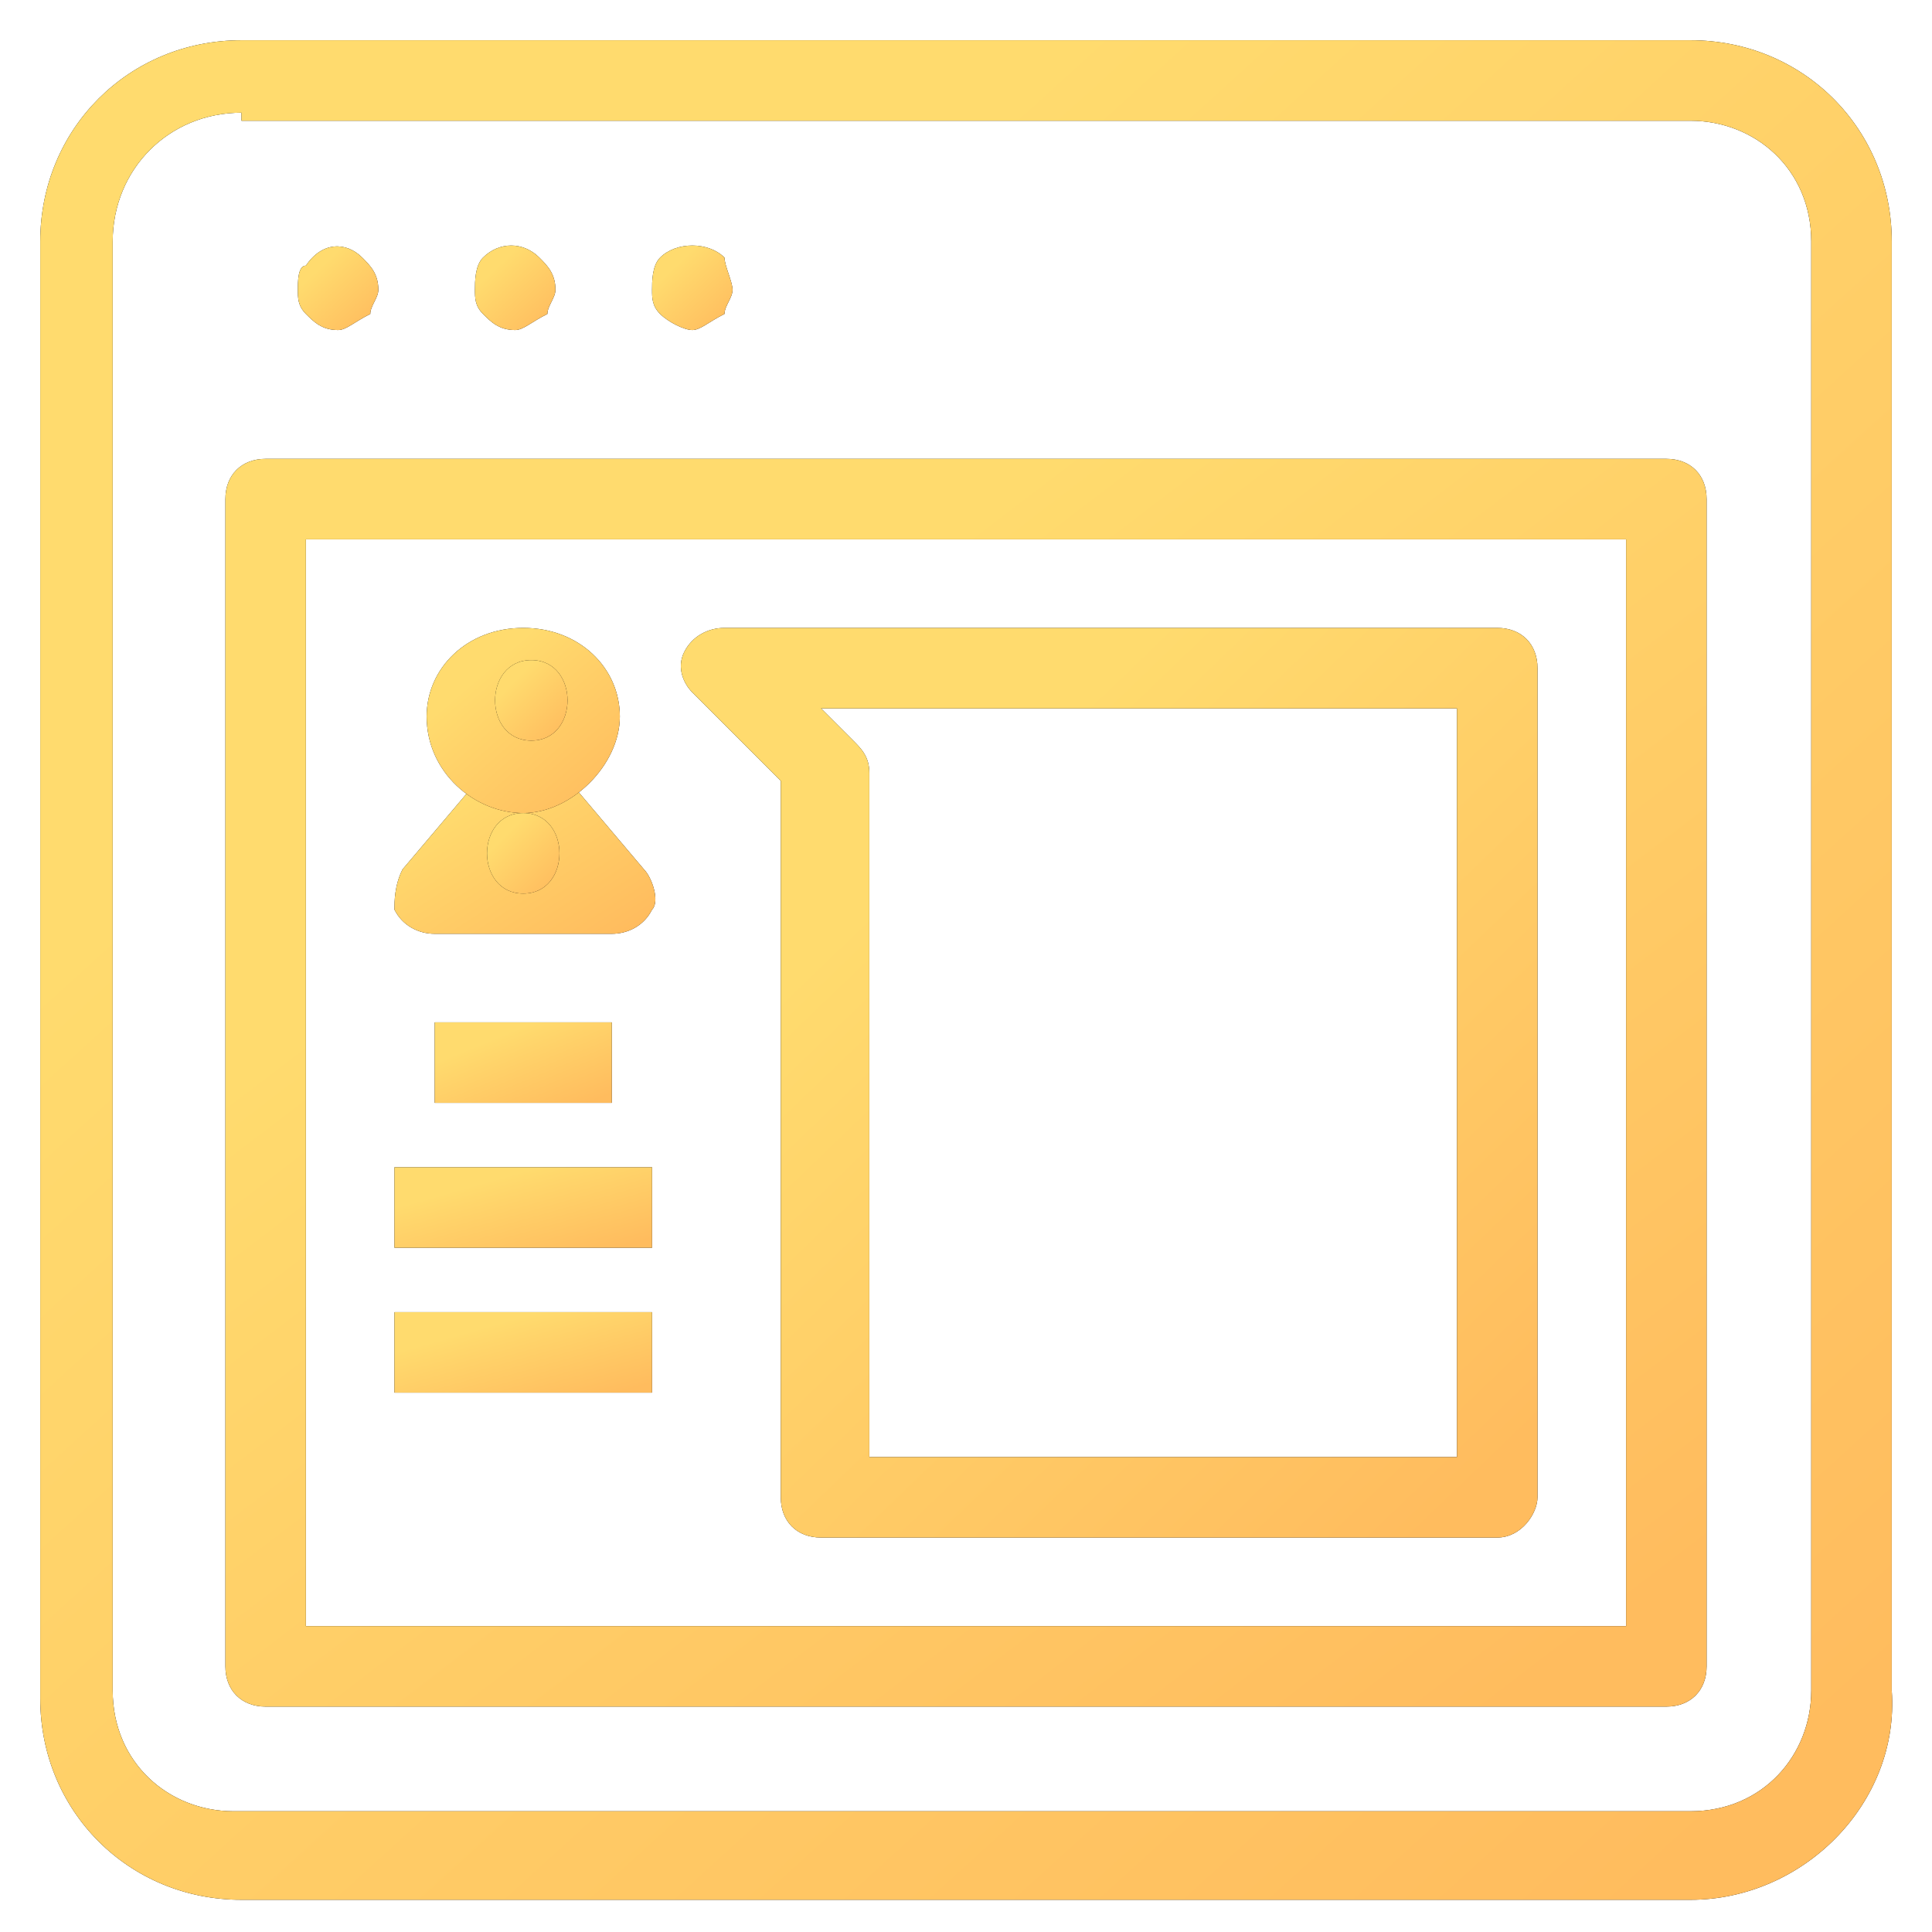 <svg width="30" height="30" viewBox="0 0 30 30" fill="none" xmlns="http://www.w3.org/2000/svg">
<g clip-path="url(#clip0_1126_6746)">
<path d="M26.25 29.5H3.75C2 29.5 0.625 28.125 0.625 26.375V3.75C0.625 2 2 0.625 3.75 0.625H26.25C28 0.625 29.375 2 29.375 3.75V26.25C29.5 28 28 29.5 26.25 29.5ZM3.75 1.75C2.625 1.75 1.75 2.625 1.75 3.75V26.25C1.75 27.375 2.625 28.125 3.625 28.125H26.25C27.375 28.125 28.125 27.25 28.125 26.25V3.75C28.125 2.625 27.25 1.875 26.25 1.875H3.75V1.75Z" fill="black"/>
<path d="M26.25 29.5H3.75C2 29.5 0.625 28.125 0.625 26.375V3.75C0.625 2 2 0.625 3.75 0.625H26.25C28 0.625 29.375 2 29.375 3.75V26.25C29.5 28 28 29.5 26.25 29.5ZM3.75 1.75C2.625 1.75 1.75 2.625 1.75 3.75V26.25C1.75 27.375 2.625 28.125 3.625 28.125H26.25C27.375 28.125 28.125 27.25 28.125 26.25V3.75C28.125 2.625 27.25 1.875 26.25 1.875H3.75V1.75Z" fill="url(#paint0_linear_1126_6746)"/>
<path d="M5.25 5.125C5 5.125 4.875 5 4.75 4.875C4.625 4.75 4.625 4.625 4.625 4.5C4.625 4.375 4.625 4.125 4.75 4.125C5 3.75 5.375 3.75 5.625 4C5.75 4.125 5.875 4.25 5.875 4.5C5.875 4.625 5.75 4.75 5.75 4.875C5.5 5 5.375 5.125 5.25 5.125Z" fill="black"/>
<path d="M5.25 5.125C5 5.125 4.875 5 4.75 4.875C4.625 4.75 4.625 4.625 4.625 4.5C4.625 4.375 4.625 4.125 4.75 4.125C5 3.75 5.375 3.75 5.625 4C5.75 4.125 5.875 4.25 5.875 4.5C5.875 4.625 5.75 4.75 5.75 4.875C5.5 5 5.375 5.125 5.25 5.125Z" fill="url(#paint1_linear_1126_6746)"/>
<path d="M8 5.125C7.75 5.125 7.625 5 7.5 4.875C7.375 4.75 7.375 4.625 7.375 4.5C7.375 4.375 7.375 4.125 7.5 4C7.75 3.75 8.125 3.75 8.375 4C8.5 4.125 8.625 4.25 8.625 4.5C8.625 4.625 8.5 4.75 8.5 4.875C8.25 5 8.125 5.125 8 5.125Z" fill="black"/>
<path d="M8 5.125C7.75 5.125 7.625 5 7.5 4.875C7.375 4.75 7.375 4.625 7.375 4.5C7.375 4.375 7.375 4.125 7.5 4C7.75 3.75 8.125 3.75 8.375 4C8.5 4.125 8.625 4.25 8.625 4.5C8.625 4.625 8.5 4.75 8.5 4.875C8.25 5 8.125 5.125 8 5.125Z" fill="url(#paint2_linear_1126_6746)"/>
<path d="M10.75 5.125C10.625 5.125 10.375 5 10.25 4.875C10.125 4.75 10.125 4.625 10.125 4.5C10.125 4.375 10.125 4.125 10.25 4C10.5 3.75 11 3.75 11.25 4C11.25 4.125 11.375 4.375 11.375 4.5C11.375 4.625 11.25 4.75 11.25 4.875C11 5 10.875 5.125 10.75 5.125Z" fill="black"/>
<path d="M10.75 5.125C10.625 5.125 10.375 5 10.25 4.875C10.125 4.75 10.125 4.625 10.125 4.5C10.125 4.375 10.125 4.125 10.25 4C10.5 3.75 11 3.75 11.25 4C11.25 4.125 11.375 4.375 11.375 4.5C11.375 4.625 11.25 4.75 11.25 4.875C11 5 10.875 5.125 10.75 5.125Z" fill="url(#paint3_linear_1126_6746)"/>
<path d="M25.875 26.5H4.125C3.75 26.5 3.5 26.25 3.5 25.875V7.75C3.5 7.375 3.75 7.125 4.125 7.125H25.875C26.25 7.125 26.5 7.375 26.5 7.75V25.875C26.5 26.25 26.25 26.5 25.875 26.5ZM4.75 25.25H25.25V8.375H4.75V25.25Z" fill="black"/>
<path d="M25.875 26.5H4.125C3.75 26.5 3.5 26.25 3.5 25.875V7.75C3.5 7.375 3.75 7.125 4.125 7.125H25.875C26.25 7.125 26.5 7.375 26.5 7.75V25.875C26.5 26.25 26.25 26.5 25.875 26.5ZM4.75 25.25H25.25V8.375H4.75V25.25Z" fill="url(#paint4_linear_1126_6746)"/>
<path d="M9.5 14.5H6.75C6.5 14.5 6.25 14.375 6.125 14.125C6.125 14 6.125 13.75 6.25 13.5L7.625 11.875C7.75 11.75 7.875 11.625 8.125 11.625C8.25 11.625 8.5 11.75 8.625 11.875L10 13.5C10.125 13.625 10.25 14 10.125 14.125C10 14.375 9.75 14.5 9.5 14.5Z" fill="black"/>
<path d="M9.5 14.5H6.75C6.5 14.5 6.25 14.375 6.125 14.125C6.125 14 6.125 13.75 6.25 13.5L7.625 11.875C7.75 11.75 7.875 11.625 8.125 11.625C8.25 11.625 8.5 11.75 8.625 11.875L10 13.5C10.125 13.625 10.25 14 10.125 14.125C10 14.375 9.75 14.5 9.5 14.5Z" fill="url(#paint5_linear_1126_6746)"/>
<path d="M8.125 12.625C7.375 12.625 6.625 12 6.625 11.125C6.625 10.375 7.25 9.75 8.125 9.75C9 9.75 9.625 10.375 9.625 11.125C9.625 11.875 8.875 12.625 8.125 12.625ZM8.125 11C8 11 7.875 11.125 7.875 11.125C7.875 11.375 8.25 11.375 8.25 11.125C8.375 11 8.25 11 8.125 11Z" fill="black"/>
<path d="M8.125 12.625C7.375 12.625 6.625 12 6.625 11.125C6.625 10.375 7.25 9.75 8.125 9.75C9 9.75 9.625 10.375 9.625 11.125C9.625 11.875 8.875 12.625 8.125 12.625ZM8.125 11C8 11 7.875 11.125 7.875 11.125C7.875 11.375 8.25 11.375 8.25 11.125C8.375 11 8.25 11 8.125 11Z" fill="url(#paint6_linear_1126_6746)"/>
<path d="M23.249 23.875H12.749C12.374 23.875 12.124 23.625 12.124 23.25V12.125L10.749 10.75C10.624 10.625 10.499 10.375 10.624 10.125C10.749 9.875 10.999 9.75 11.249 9.75H23.249C23.624 9.75 23.874 10 23.874 10.375V23.25C23.874 23.5 23.624 23.875 23.249 23.875ZM13.374 22.625H22.624V11H12.749L13.249 11.5C13.374 11.625 13.499 11.75 13.499 12V22.625H13.374Z" fill="black"/>
<path d="M23.249 23.875H12.749C12.374 23.875 12.124 23.625 12.124 23.25V12.125L10.749 10.75C10.624 10.625 10.499 10.375 10.624 10.125C10.749 9.875 10.999 9.75 11.249 9.75H23.249C23.624 9.75 23.874 10 23.874 10.375V23.25C23.874 23.5 23.624 23.875 23.249 23.875ZM13.374 22.625H22.624V11H12.749L13.249 11.5C13.374 11.625 13.499 11.75 13.499 12V22.625H13.374Z" fill="url(#paint7_linear_1126_6746)"/>
<path d="M6.75 15.875H9.5V17.125H6.75V15.875Z" fill="black"/>
<path d="M6.75 15.875H9.5V17.125H6.75V15.875Z" fill="url(#paint8_linear_1126_6746)"/>
<path d="M6.125 18.125H10.125V19.375H6.125V18.125Z" fill="black"/>
<path d="M6.125 18.125H10.125V19.375H6.125V18.125Z" fill="url(#paint9_linear_1126_6746)"/>
<path d="M6.125 20.375H10.125V21.625H6.125V20.375Z" fill="black"/>
<path d="M6.125 20.375H10.125V21.625H6.125V20.375Z" fill="url(#paint10_linear_1126_6746)"/>
<path d="M8.25 10.25C7.5 10.25 7.5 11.5 8.25 11.5C9 11.5 9 10.25 8.25 10.25Z" fill="black"/>
<path d="M8.25 10.25C7.5 10.25 7.5 11.5 8.25 11.5C9 11.5 9 10.25 8.25 10.25Z" fill="url(#paint11_linear_1126_6746)"/>
<path d="M8.125 12.625C7.375 12.625 7.375 13.875 8.125 13.875C8.875 13.875 8.875 12.625 8.125 12.625Z" fill="black"/>
<path d="M8.125 12.625C7.375 12.625 7.375 13.875 8.125 13.875C8.875 13.875 8.875 12.625 8.125 12.625Z" fill="url(#paint12_linear_1126_6746)"/>
</g>
<defs>
<linearGradient id="paint0_linear_1126_6746" x1="2.255" y1="0.625" x2="27.193" y2="28.051" gradientUnits="userSpaceOnUse">
<stop offset="0.259" stop-color="#FFDB6E"/>
<stop offset="1" stop-color="#FFBC5E"/>
</linearGradient>
<linearGradient id="paint1_linear_1126_6746" x1="4.696" y1="3.826" x2="5.821" y2="5.021" gradientUnits="userSpaceOnUse">
<stop offset="0.259" stop-color="#FFDB6E"/>
<stop offset="1" stop-color="#FFBC5E"/>
</linearGradient>
<linearGradient id="paint2_linear_1126_6746" x1="7.446" y1="3.812" x2="8.583" y2="5.009" gradientUnits="userSpaceOnUse">
<stop offset="0.259" stop-color="#FFDB6E"/>
<stop offset="1" stop-color="#FFBC5E"/>
</linearGradient>
<linearGradient id="paint3_linear_1126_6746" x1="10.196" y1="3.812" x2="11.333" y2="5.009" gradientUnits="userSpaceOnUse">
<stop offset="0.259" stop-color="#FFDB6E"/>
<stop offset="1" stop-color="#FFBC5E"/>
</linearGradient>
<linearGradient id="paint4_linear_1126_6746" x1="4.803" y1="7.125" x2="21.015" y2="28.376" gradientUnits="userSpaceOnUse">
<stop offset="0.259" stop-color="#FFDB6E"/>
<stop offset="1" stop-color="#FFBC5E"/>
</linearGradient>
<linearGradient id="paint5_linear_1126_6746" x1="6.355" y1="11.625" x2="8.623" y2="15.156" gradientUnits="userSpaceOnUse">
<stop offset="0.259" stop-color="#FFDB6E"/>
<stop offset="1" stop-color="#FFBC5E"/>
</linearGradient>
<linearGradient id="paint6_linear_1126_6746" x1="6.795" y1="9.75" x2="9.264" y2="12.595" gradientUnits="userSpaceOnUse">
<stop offset="0.259" stop-color="#FFDB6E"/>
<stop offset="1" stop-color="#FFBC5E"/>
</linearGradient>
<linearGradient id="paint7_linear_1126_6746" x1="11.326" y1="9.75" x2="23.571" y2="22.484" gradientUnits="userSpaceOnUse">
<stop offset="0.259" stop-color="#FFDB6E"/>
<stop offset="1" stop-color="#FFBC5E"/>
</linearGradient>
<linearGradient id="paint8_linear_1126_6746" x1="6.906" y1="15.875" x2="7.669" y2="17.73" gradientUnits="userSpaceOnUse">
<stop offset="0.259" stop-color="#FFDB6E"/>
<stop offset="1" stop-color="#FFBC5E"/>
</linearGradient>
<linearGradient id="paint9_linear_1126_6746" x1="6.352" y1="18.125" x2="6.92" y2="20.133" gradientUnits="userSpaceOnUse">
<stop offset="0.259" stop-color="#FFDB6E"/>
<stop offset="1" stop-color="#FFBC5E"/>
</linearGradient>
<linearGradient id="paint10_linear_1126_6746" x1="6.352" y1="20.375" x2="6.92" y2="22.383" gradientUnits="userSpaceOnUse">
<stop offset="0.259" stop-color="#FFDB6E"/>
<stop offset="1" stop-color="#FFBC5E"/>
</linearGradient>
<linearGradient id="paint11_linear_1126_6746" x1="7.751" y1="10.25" x2="8.836" y2="11.328" gradientUnits="userSpaceOnUse">
<stop offset="0.259" stop-color="#FFDB6E"/>
<stop offset="1" stop-color="#FFBC5E"/>
</linearGradient>
<linearGradient id="paint12_linear_1126_6746" x1="7.626" y1="12.625" x2="8.711" y2="13.703" gradientUnits="userSpaceOnUse">
<stop offset="0.259" stop-color="#FFDB6E"/>
<stop offset="1" stop-color="#FFBC5E"/>
</linearGradient>
<clipPath id="clip0_1126_6746">
<rect width="30" height="30" fill="white"/>
</clipPath>
</defs>
</svg>
